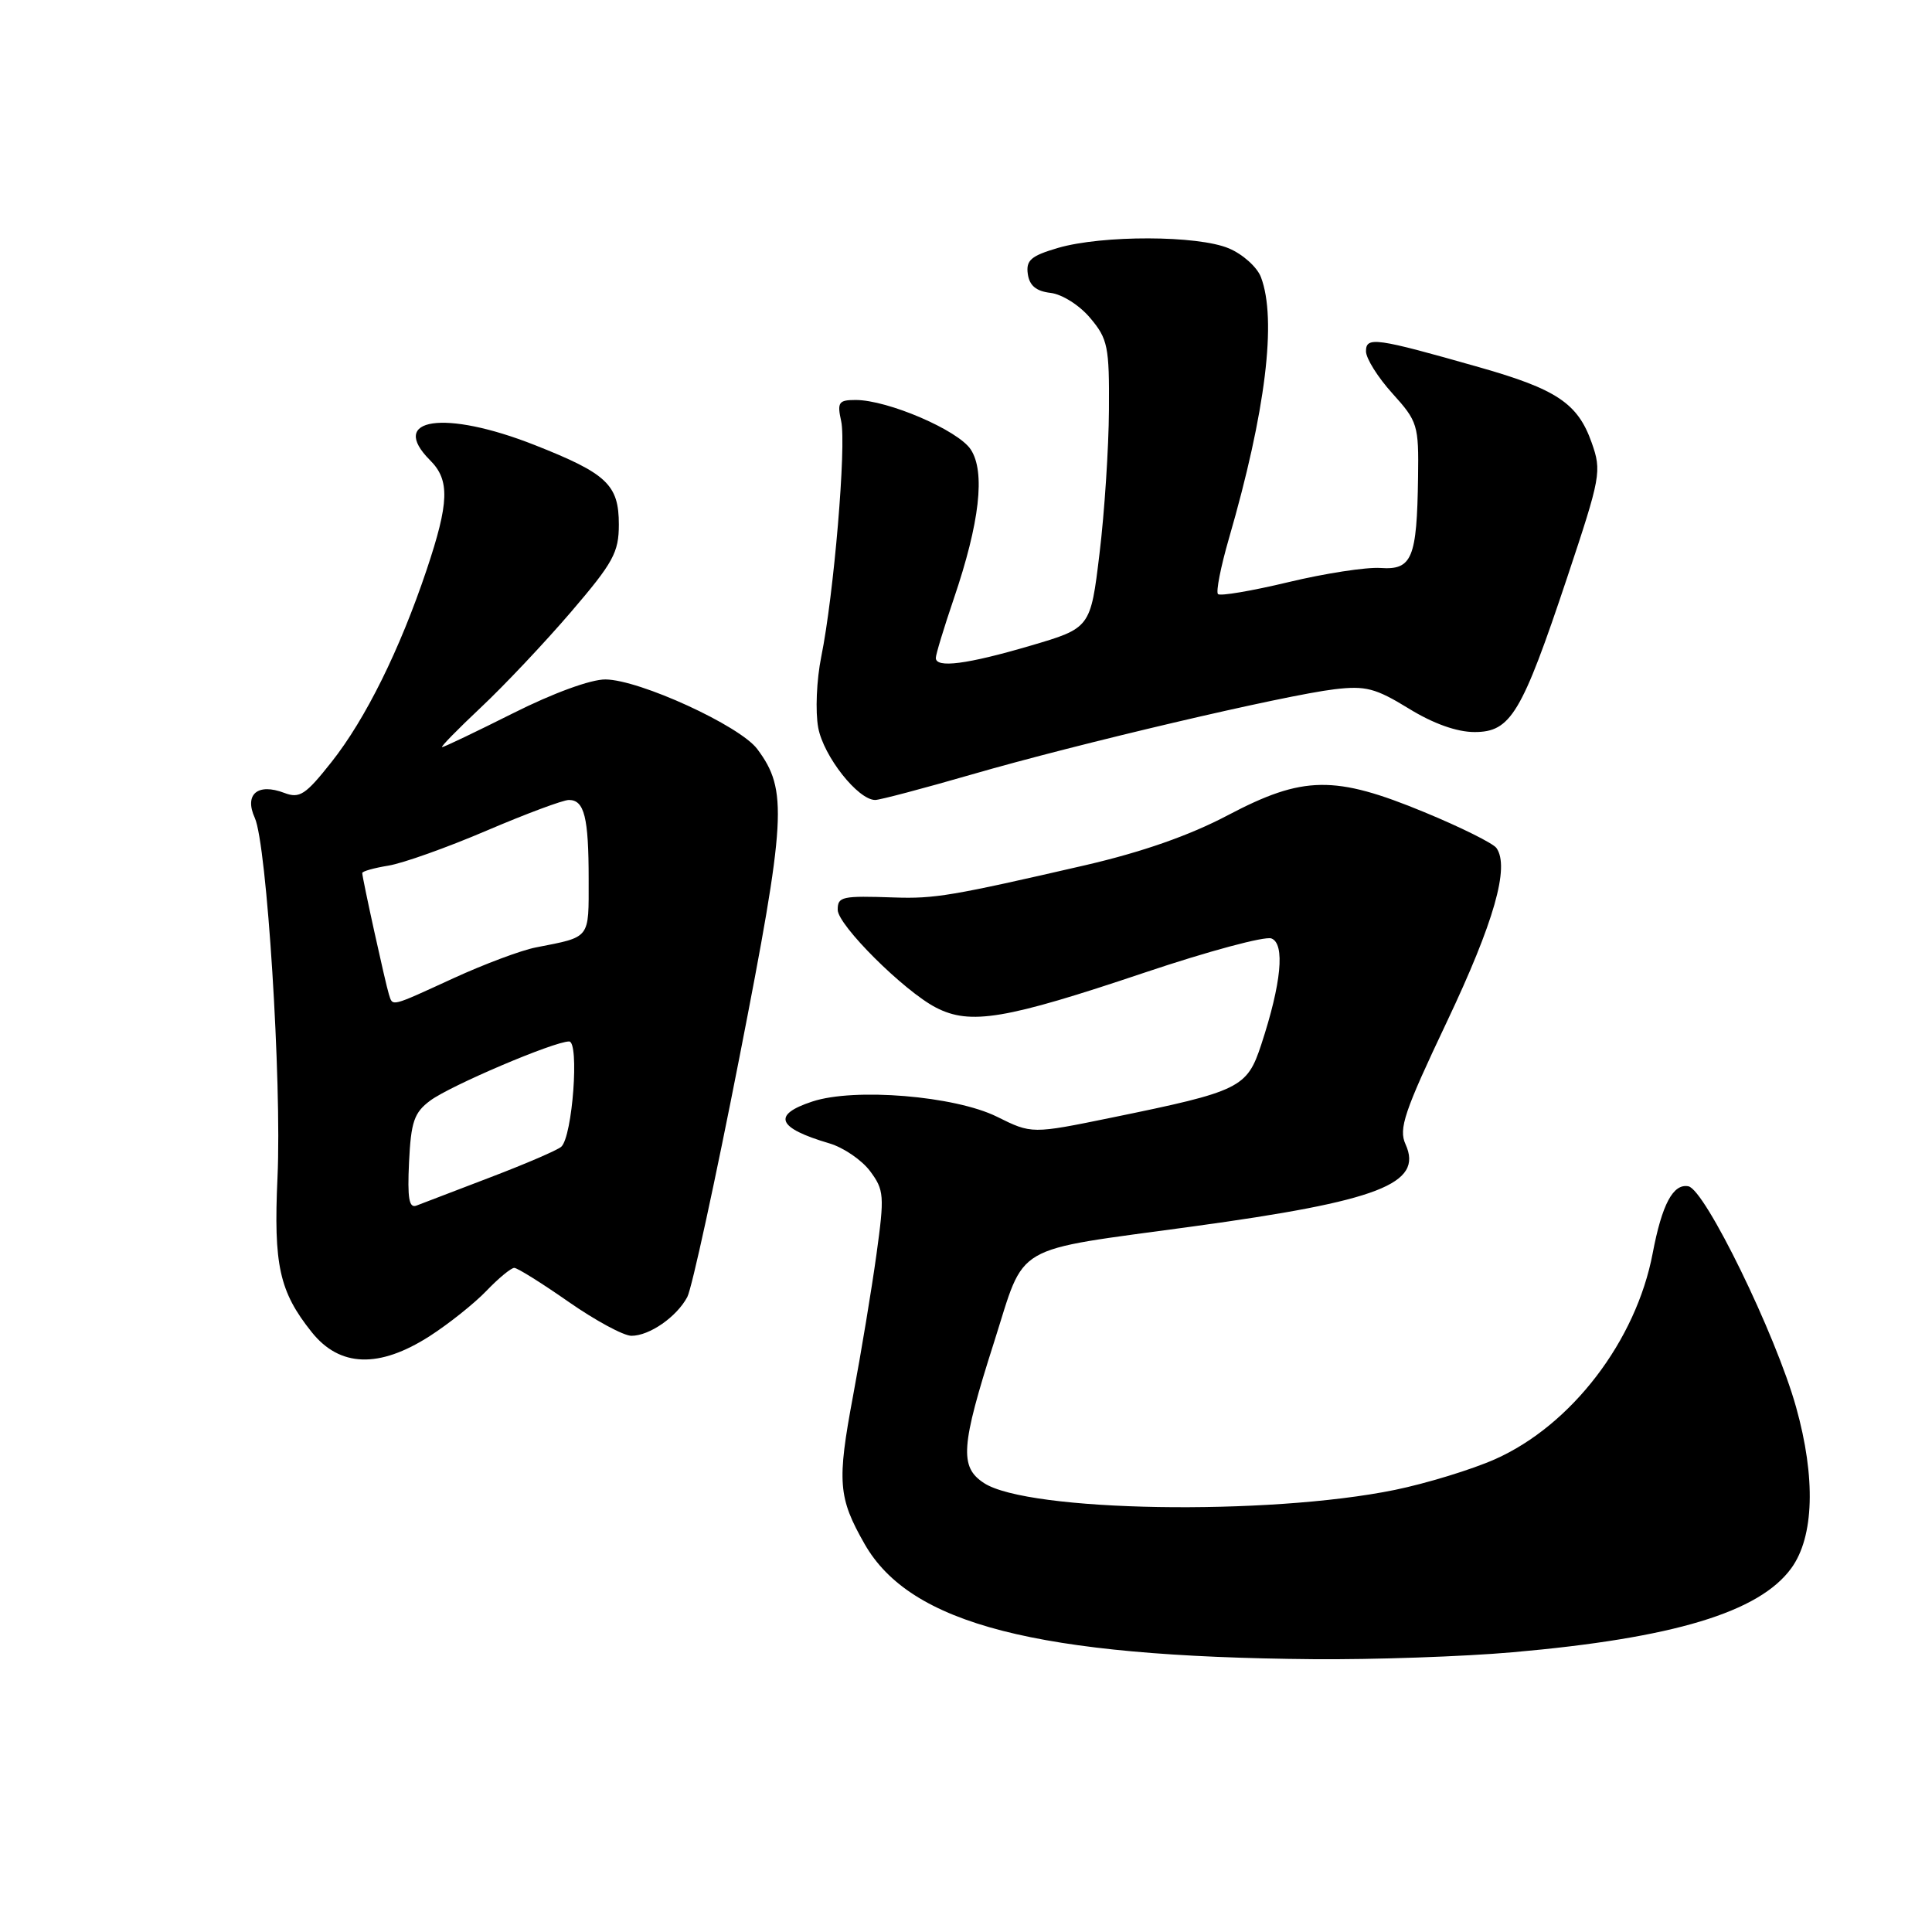 <?xml version="1.0" encoding="UTF-8" standalone="no"?>
<!DOCTYPE svg PUBLIC "-//W3C//DTD SVG 1.1//EN" "http://www.w3.org/Graphics/SVG/1.1/DTD/svg11.dtd" >
<svg xmlns="http://www.w3.org/2000/svg" xmlns:xlink="http://www.w3.org/1999/xlink" version="1.1" viewBox="0 0 256 256">
 <g >
 <path fill="currentColor"
d=" M 200.47 218.93 C 221.77 217.06 233.12 213.63 237.36 207.79 C 240.38 203.64 240.61 195.80 237.99 186.45 C 235.30 176.82 225.93 157.62 223.72 157.19 C 221.70 156.80 220.22 159.58 218.99 166.06 C 216.79 177.67 208.24 188.84 198.11 193.35 C 195.02 194.72 189.05 196.55 184.83 197.42 C 167.99 200.86 136.21 200.33 130.38 196.51 C 127.12 194.38 127.31 191.65 131.72 177.84 C 135.95 164.56 133.75 165.84 158.00 162.52 C 182.72 159.14 188.62 156.86 186.24 151.62 C 185.30 149.57 186.07 147.30 191.73 135.37 C 197.97 122.20 200.06 114.88 198.29 112.37 C 197.86 111.75 193.56 109.61 188.74 107.62 C 176.84 102.70 172.67 102.77 162.70 108.02 C 157.61 110.71 151.30 112.91 143.78 114.65 C 126.12 118.72 123.83 119.10 118.50 118.92 C 111.53 118.68 111.00 118.80 111.00 120.55 C 111.00 122.58 119.78 131.32 124.02 133.51 C 128.57 135.86 133.21 135.08 151.71 128.86 C 160.07 126.05 167.61 124.02 168.47 124.35 C 170.30 125.05 169.79 130.31 167.12 138.42 C 165.23 144.16 164.34 144.60 147.35 148.08 C 136.71 150.26 136.71 150.26 132.10 147.97 C 126.52 145.21 113.22 144.11 107.63 145.96 C 102.26 147.73 102.97 149.46 109.89 151.50 C 111.76 152.05 114.19 153.71 115.29 155.18 C 117.15 157.68 117.21 158.42 116.14 166.18 C 115.51 170.76 114.11 179.21 113.03 184.98 C 110.90 196.37 111.06 198.44 114.56 204.58 C 120.62 215.22 137.39 219.53 174.00 219.85 C 181.97 219.92 193.89 219.51 200.47 218.93 Z  M 56.94 177.04 C 59.47 175.41 62.86 172.71 64.46 171.04 C 66.06 169.37 67.72 168.00 68.14 168.00 C 68.56 168.00 71.80 170.03 75.34 172.50 C 78.88 174.97 82.63 177.00 83.67 177.00 C 86.06 177.00 89.66 174.50 91.07 171.86 C 91.67 170.74 94.78 156.45 97.98 140.10 C 104.19 108.36 104.40 104.69 100.34 99.25 C 98.03 96.16 84.75 90.07 80.23 90.03 C 78.30 90.01 73.29 91.84 68.00 94.50 C 63.07 96.97 58.83 99.00 58.58 99.00 C 58.33 99.00 60.64 96.64 63.71 93.75 C 66.79 90.86 72.16 85.17 75.65 81.10 C 81.26 74.55 82.00 73.21 82.00 69.50 C 82.00 64.23 80.43 62.75 70.85 58.97 C 58.91 54.26 51.37 55.37 57.00 61.00 C 59.62 63.62 59.52 66.59 56.53 75.51 C 52.97 86.11 48.44 95.27 43.92 100.98 C 40.48 105.33 39.70 105.84 37.66 105.06 C 34.14 103.72 32.34 105.25 33.76 108.37 C 35.36 111.88 37.35 143.34 36.77 156.00 C 36.24 167.64 37.01 171.14 41.30 176.51 C 45.02 181.17 50.23 181.34 56.94 177.04 Z  M 128.80 102.61 C 142.80 98.55 170.20 92.12 176.84 91.33 C 180.96 90.84 182.27 91.19 186.66 93.88 C 189.90 95.88 193.04 97.00 195.38 97.00 C 200.18 97.00 201.63 94.58 207.65 76.55 C 212.12 63.13 212.25 62.45 210.90 58.64 C 209.07 53.45 206.26 51.57 196.00 48.66 C 182.27 44.75 181.00 44.57 181.00 46.55 C 181.00 47.49 182.57 50.00 184.50 52.13 C 187.85 55.84 188.00 56.31 187.90 63.25 C 187.75 73.99 187.11 75.55 182.93 75.26 C 181.04 75.13 175.54 75.98 170.71 77.14 C 165.87 78.30 161.68 79.01 161.39 78.72 C 161.10 78.43 161.75 75.11 162.84 71.35 C 167.71 54.55 169.21 42.32 167.08 36.72 C 166.58 35.40 164.67 33.68 162.83 32.91 C 158.72 31.17 146.07 31.14 140.19 32.85 C 136.61 33.90 135.93 34.49 136.19 36.31 C 136.41 37.85 137.30 38.59 139.21 38.81 C 140.73 38.99 143.05 40.45 144.46 42.14 C 146.79 44.90 147.00 45.92 146.94 54.33 C 146.91 59.37 146.35 67.94 145.69 73.36 C 144.50 83.22 144.50 83.22 136.50 85.57 C 128.12 88.03 124.00 88.56 124.00 87.18 C 124.00 86.72 125.07 83.20 126.38 79.34 C 129.82 69.24 130.58 62.53 128.63 59.56 C 126.96 57.01 117.64 53.00 113.38 53.00 C 111.12 53.00 110.91 53.31 111.46 55.81 C 112.16 59.02 110.49 78.82 108.82 87.02 C 108.20 90.08 108.02 94.28 108.42 96.43 C 109.13 100.22 113.69 106.00 115.97 106.00 C 116.59 106.00 122.36 104.47 128.80 102.61 Z  M 54.20 153.98 C 54.46 148.64 54.87 147.43 57.00 145.84 C 59.67 143.85 73.41 138.00 75.41 138.00 C 76.79 138.00 75.86 150.60 74.37 151.95 C 73.89 152.39 69.67 154.21 65.00 155.99 C 60.33 157.78 55.91 159.46 55.20 159.74 C 54.20 160.14 53.97 158.81 54.20 153.98 Z  M 51.53 131.75 C 51.08 130.34 48.00 116.34 48.00 115.68 C 48.00 115.45 49.56 115.01 51.47 114.70 C 53.38 114.39 59.22 112.31 64.46 110.07 C 69.70 107.83 74.61 106.00 75.38 106.00 C 77.43 106.00 78.00 108.28 78.00 116.51 C 78.00 124.51 78.32 124.10 71.00 125.54 C 69.08 125.91 64.17 127.75 60.11 129.61 C 51.63 133.50 52.06 133.39 51.53 131.75 Z "/>
</g>
</svg>